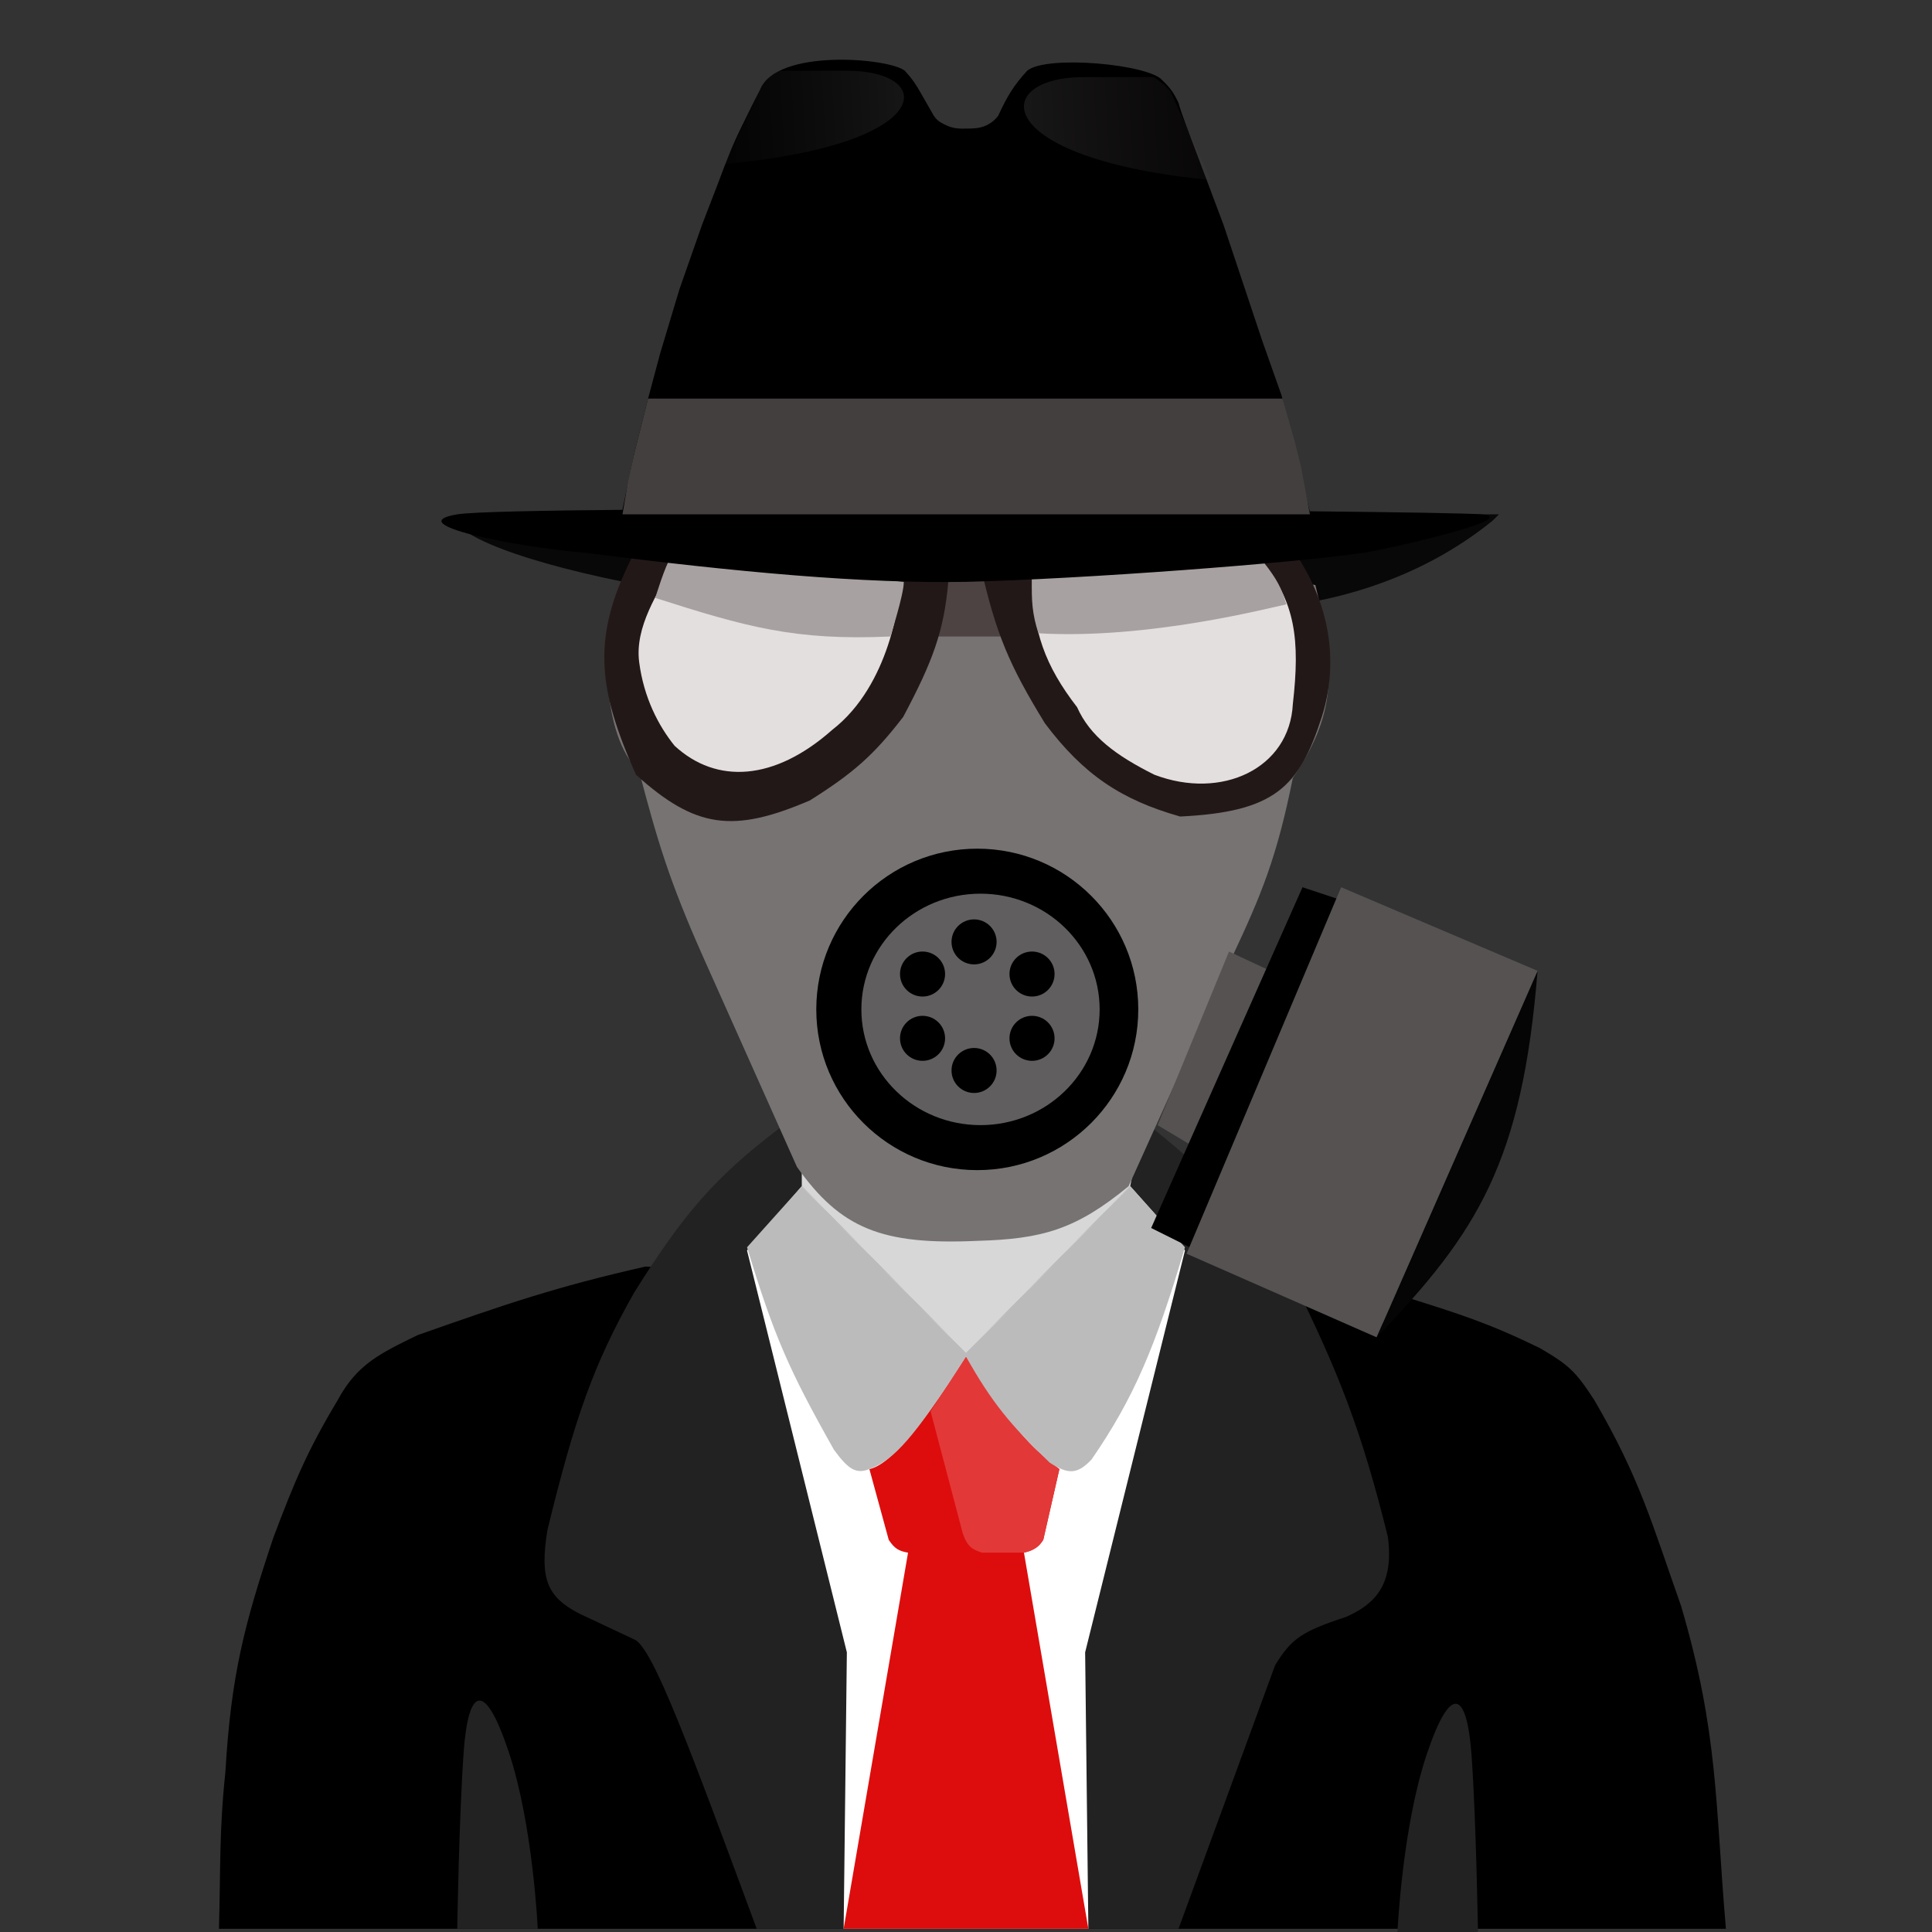 <svg width="300" height="300" viewBox="0 0 300 300" fill="none" xmlns="http://www.w3.org/2000/svg">
<rect x="0" y="0" width="300" height="300" fill="#333333" stroke="none"/>
<path d="M64.868 207.31C78.544 202.495 86.292 199.829 100.217 196.672L202.281 202.244L211.243 206.297L213.732 206.803L217.715 201.231C226.712 204.059 231.031 205.394 239.123 209.336C243.611 211.957 244.676 212.946 247.587 217.441C254.679 229.619 256.549 236.689 261.03 249.353C266.852 269.105 266.318 279.973 268 299.501H34C34.274 289.869 34.013 284.506 34.996 275.187C35.876 260.091 37.965 252.135 42.464 238.715C45.708 230.139 47.658 225.384 52.421 217.441C55.408 211.869 58.983 210.168 64.868 207.31Z" fill="black"/>
<path d="M121 175.208H179C189.12 183.362 193.706 188.447 200.5 198.17C207.909 213.172 211.362 221.939 215.5 238.602C216.5 246.09 213.5 249.085 209 251.081C201.971 253.373 200.502 254.533 198 258.569L183 299.501H117.5C107.216 271.714 101.328 255.699 98.5 254.576L90 250.582C84.872 247.95 83.803 245.089 85 237.604C89.233 220.265 92.106 211.944 98.5 200.666C106.058 188.604 110.906 182.895 121 175.208Z" fill="#232222"/>
<path d="M72 272.047C72.716 262.106 75.22 260.716 79 272.047C82.78 283.377 83.5 299.501 83.5 299.501H71C71 299.501 71.284 281.987 72 272.047Z" fill="#232222"/>
<path d="M228.5 272.545C227.784 262.604 225.28 261.213 221.5 272.545C217.72 283.876 217 300 217 300H229.5C229.5 300 229.216 282.485 228.5 272.545Z" fill="#232222"/>
<path d="M116 194.176L124.5 184.193L150 210.15L175.5 184.193L179.5 188.686L184 194.176L168.5 256.572L169 299.501H131L131.5 256.572L116 194.176Z" fill="white"/>
<path d="M135 228.12C138.335 227.424 143.411 221.077 150 210.649C156.086 220.331 159.265 224.183 164.5 228.12L162 239.102C161.316 240.229 160.638 240.652 159 241.098L169 299.501H131L141 241.098C139.607 240.851 138.915 240.5 138 239.102L135 228.12Z" fill="#DD0D0D"/>
<path d="M144.5 219.135L150 210.649C156.739 220.932 159.954 224.884 164.5 228.12L162 239.102C160.968 240.463 160.293 240.824 159 241.098H152.5C150.883 240.599 150.16 240.041 149.5 238.103L144.5 219.135Z" fill="#E33838"/>
<path d="M124.5 184.193L150 210.15L175.5 184.193L184 193.677C179.428 209.117 176.063 217.102 169.5 226.622C167.284 228.98 165.853 228.961 163 227.121C156.943 221.314 153.997 217.771 150 210.649C141.953 223.28 138.821 226.699 135 228.12C132.926 228.934 131.717 228.157 129.5 225.125C122.512 212.726 120.186 207.476 116 193.677L124.5 184.193Z" fill="#BBBBBB"/>
<path d="M124.5 181.697H176L175.5 184.193L150 210.15L124.5 184.193V181.697Z" fill="#D7D7D7"/>
<path d="M72.252 79.867H232.752L231.752 80.865C212.732 96.291 184.484 98.44 160.752 89.351H145.941C141.752 100.333 77.752 89.351 71 81.364L72.252 79.867Z" fill="black" fill-opacity="0.85"/>
<path d="M99.252 119.8C93.517 114.336 92.252 98.336 98.752 86.356C100.356 83.4 107.593 82.176 117.586 82.01C119.104 81.923 120.583 81.921 122.041 82.002C153.234 82.36 204.252 90.849 204.252 90.849C207.656 104.529 207.22 111.224 200.752 120.799C198.255 133.206 195.865 138.945 191.252 148.752L175.252 184.193C167.06 190.941 161.799 192.399 151.752 192.679C136.938 193.35 130.547 190.773 123.752 181.198L109.252 148.752C103.84 136.599 102.073 130.497 99.252 119.8Z" fill="#777373"/>
<path d="M238.752 150.749C236.372 180.397 229.44 191.39 213.752 207.654L238.752 150.749Z" fill="#050505"/>
<path d="M190.841 147.754L197.252 150.749L184.752 177.704L179.752 174.709L190.841 147.754Z" fill="#565252"/>
<path d="M202.252 137.77L208.252 139.767L184.752 193.677L178.752 190.682L202.252 137.77Z" fill="black"/>
<path d="M208.252 137.77L238.752 150.749L213.752 207.654L184.252 194.676L208.252 137.77Z" fill="#565252"/>
<ellipse cx="151.752" cy="156.739" rx="25" ry="24.958" fill="black"/>
<ellipse cx="152.252" cy="156.739" rx="18.5" ry="17.97" fill="#605E5E"/>
<ellipse cx="151.252" cy="146.256" rx="3.5" ry="3.494" fill="black"/>
<ellipse cx="160.252" cy="151.248" rx="3.5" ry="3.494" fill="black"/>
<ellipse cx="160.252" cy="161.231" rx="3.5" ry="3.494" fill="black"/>
<ellipse cx="151.252" cy="166.223" rx="3.5" ry="3.494" fill="black"/>
<ellipse cx="143.252" cy="161.231" rx="3.5" ry="3.494" fill="black"/>
<ellipse cx="143.252" cy="151.248" rx="3.5" ry="3.494" fill="black"/>
<rect x="143.752" y="89.85" width="13" height="8.985" fill="#4E4343"/>
<path d="M152.252 87.854L201.752 86.855C208.306 97.252 206.752 106.656 205.252 111.314C201.715 122.296 197.907 126.073 183.252 126.789C174.093 124.19 168.252 120.299 162.252 112.313C156.752 103.328 154.678 98.567 152.252 87.854Z" fill="#231818"/>
<path d="M98.752 85.358L147.252 90.349C146.571 97.998 144.873 102.631 140.252 111.314C135.692 117.244 132.485 120.061 125.752 124.293C113.816 129.408 108.001 128.632 98.751 120.3C92.718 106.7 91.696 98.655 98.752 85.358Z" fill="#231818"/>
<path d="M195.752 86.855L160.252 89.85C160.346 97.993 162.252 103.328 167.252 109.817C169.252 114.309 173.252 117.304 179.252 120.299C189.752 124.293 200.252 119.301 200.752 109.318C201.887 99.339 201.186 93.437 195.752 86.855Z" fill="#E4DFDF"/>
<path d="M196.252 87.354L160.252 89.85C160.137 93.133 160.28 95.406 161.252 98.336C178.307 99.334 197.252 94.343 199.752 93.844C199.009 91.363 198.292 89.947 196.252 87.354Z" fill="#A7A1A1"/>
<path d="M104.752 87.354L139.752 90.849C139.752 92.845 138.252 106.323 129.252 113.311C120.252 121.298 111.252 121.797 104.752 115.807C102.23 112.677 99.968 108.319 99.252 102.829C98.535 97.338 102.151 92.029 104.752 87.354Z" fill="#E4DFDF"/>
<path d="M104.252 86.356L140.344 90.349C140.344 92.346 138.252 98.835 138.252 98.835C123.435 99.507 115.788 97.331 101.752 92.845C101.752 92.845 103.252 87.854 104.252 86.356Z" fill="#A7A1A1"/>
<path d="M71 79.867C80 78.369 222.642 79.237 230 79.867C237.358 80.496 211.936 86.016 211.5 85.857C200.951 87.432 168.237 89.909 150 90.349C133.92 90.637 114.662 88.856 91 85.857C79.89 84.915 62 81.364 71 79.867Z" fill="black"/>
<path d="M96.5 79.867H203.5L199 61.398L196 52.912L192.5 42.429L190 34.942L187 26.955L184 18.968C183.229 16.915 183 15.973 183 15.973C182.298 14.488 181.784 13.707 180.5 12.479C178.5 9.983 162.5 8.486 159.5 10.982C157.354 13.338 156.42 14.917 155 17.97C154.645 18.438 154.415 18.64 154 18.968C152.816 19.79 151.909 19.973 150 19.967C148.362 20.022 147.481 19.835 146 18.968C145.589 18.677 145.355 18.5 145 17.97L143 14.476C142.177 13.015 141.645 12.24 140.5 10.982C138 8.985 120.5 7.487 118 13.977C117.012 15.877 116.466 16.976 115.5 18.968C113.73 22.5 112.942 24.604 111.579 28.241L111.5 28.453L109 34.942L105.5 44.925L102.5 54.908L100.5 62.396L98.5 70.383L96.5 79.867Z" fill="black"/>
<path d="M118.5 12.978L119.5 11.98L121 10.982H131.5C145.5 10.982 145.5 22.463 112.5 25.458L118.5 12.978Z" fill="url(#paint0_linear)" fill-opacity="0.2"/>
<path d="M181.756 14.183L180.715 13.082L179.154 11.98H168.227C153.657 11.98 153.657 24.649 188 27.953L181.756 14.183Z" fill="url(#paint1_linear)" fill-opacity="0.2"/>
<path d="M100.63 61.897H199.151L200 64.892L201 68.386L202 72.379L203.403 79.867H96.659L97.5 74.875L98.5 70.383L100.63 61.897Z" fill="#443F3F"/>
<defs>
<linearGradient id="paint0_linear" x1="142" y1="14.975" x2="109.5" y2="16.978" gradientUnits="userSpaceOnUse">
<stop stop-color="#777373"/>
<stop offset="1" stop-color="#594D4D" stop-opacity="0.16"/>
</linearGradient>
<linearGradient id="paint1_linear" x1="159" y1="18.469" x2="188.933" y2="16.782" gradientUnits="userSpaceOnUse">
<stop stop-color="#7A7575"/>
<stop offset="0.971" stop-color="#5E4F4F" stop-opacity="0.44"/>
</linearGradient>
</defs>
</svg>
